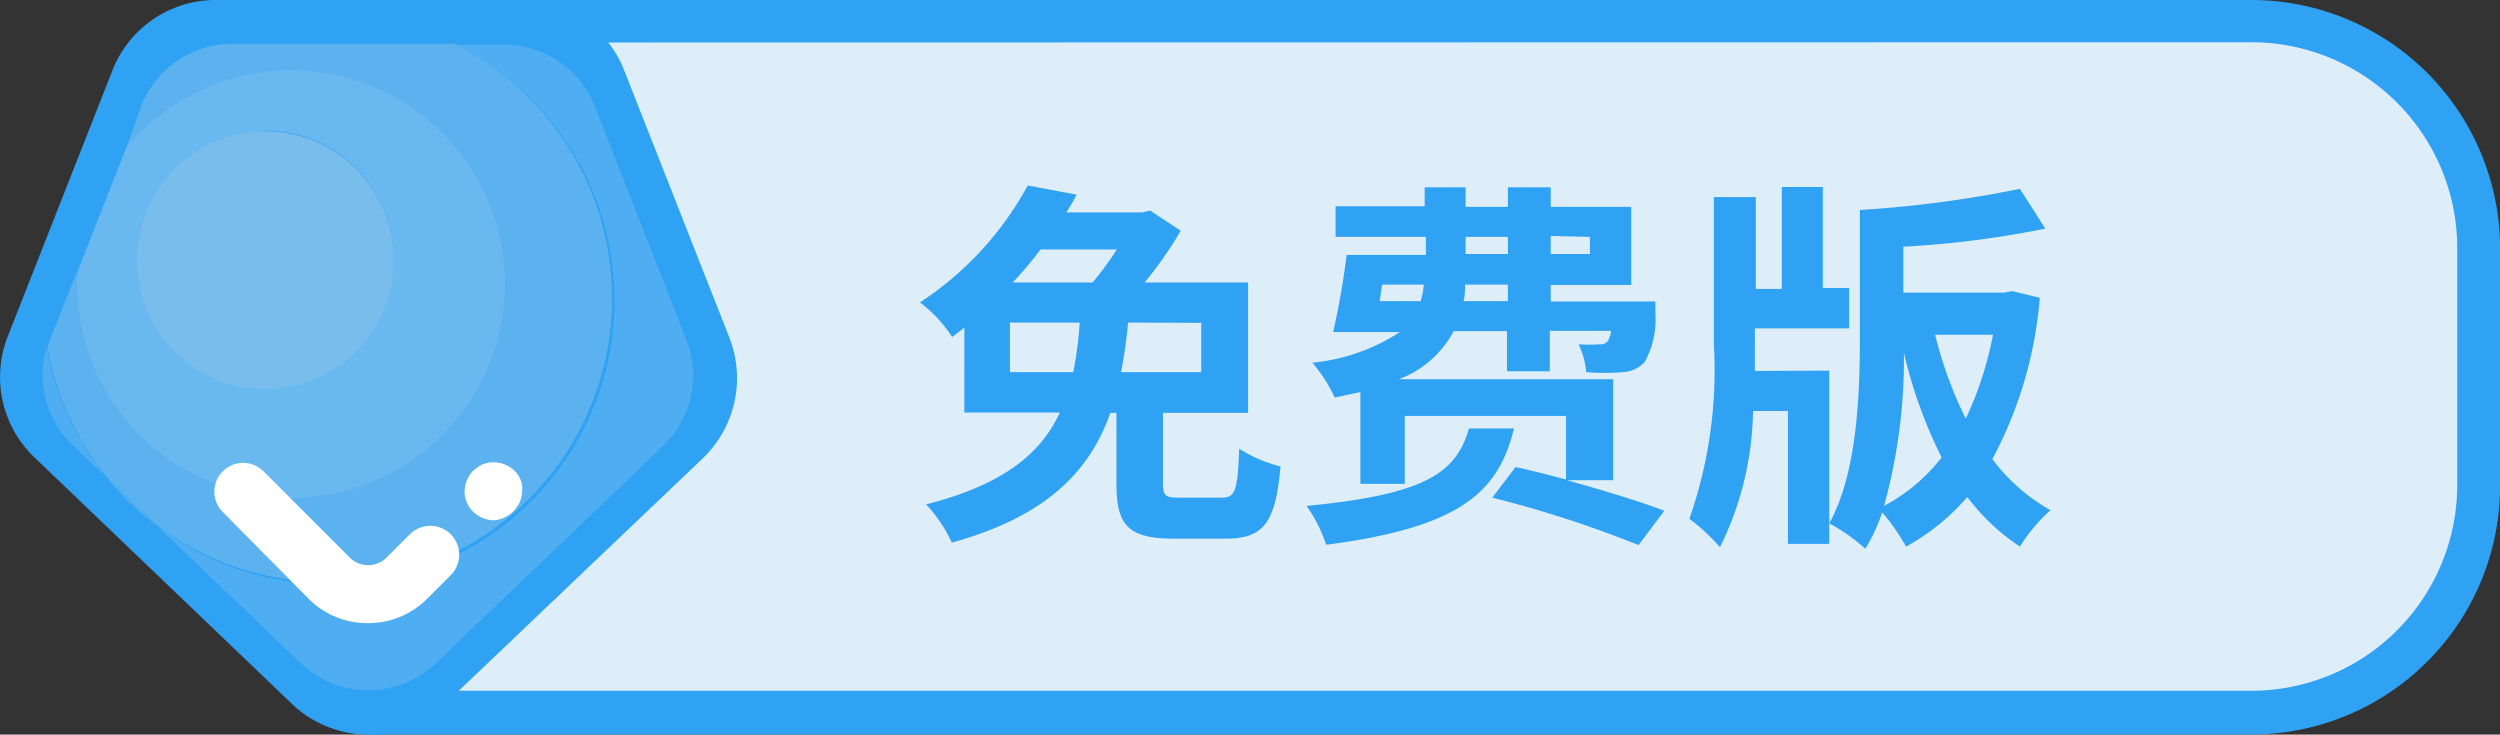 <?xml version="1.0" standalone="no"?><!DOCTYPE svg PUBLIC "-//W3C//DTD SVG 1.1//EN" "http://www.w3.org/Graphics/SVG/1.1/DTD/svg11.dtd"><svg t="1725630038187" class="icon" viewBox="0 0 3485 1024" version="1.1" xmlns="http://www.w3.org/2000/svg" p-id="4606" width="435.625" height="128" xmlns:xlink="http://www.w3.org/1999/xlink"><rect x="0" y="0" width="3485" height="1024" fill="#333333" stroke="none"/><path d="M494.464 29.444h2667.717A293.521 293.521 0 0 1 3455.702 323.392v377.141a293.521 293.521 0 0 1-293.521 293.521H494.464V29.444z" fill="#DEEEF9" p-id="4607"></path><path d="M3136.156 1023.919H511.956a85.326 85.326 0 0 1-85.326-85.326V85.333a85.326 85.326 0 0 1 85.326-85.326h2624.2a346.85 346.85 0 0 1 348.983 344.29v334.904A346.85 346.85 0 0 1 3136.156 1023.919zM511.956 59.308a24.745 24.745 0 0 0-24.745 24.318V938.593a24.745 24.745 0 0 0 24.745 24.318h2624.2a287.122 287.122 0 0 0 289.255-285.415V344.297a287.122 287.122 0 0 0-288.828-285.415z" fill="#30A2F3" p-id="4608"></path><path d="M981.249 637.392L620.32 981.256a154.44 154.44 0 0 1-213.315 0l-359.222-343.864A154.867 154.867 0 0 1 10.666 469.3l145.907-370.741A154.44 154.44 0 0 1 298.641 0.007h426.63a154.44 154.44 0 0 1 145.054 98.552L1016.232 469.3a154.867 154.867 0 0 1-34.984 168.092z" fill="#30A2F3" p-id="4609"></path><path d="M218.434 732.53l-67.834-64.848a398.899 398.899 0 0 0 67.834 64.848z" fill="#5BB2EF" p-id="4610"></path><path d="M956.931 473.993l-127.989-326.372a136.095 136.095 0 0 0-127.989-85.326h-66.981a396.339 396.339 0 1 1-415.537 670.236l200.943 191.983a136.095 136.095 0 0 0 188.144 0l316.559-302.481a136.095 136.095 0 0 0 32.85-148.041zM102.818 622.033l47.356 45.223a395.059 395.059 0 0 1-85.326-183.024 136.095 136.095 0 0 0 37.97 137.801z" fill="#4EAEF1" p-id="4611"></path><path d="M853.26 416.398a396.339 396.339 0 0 0-220.568-355.383h-307.174a136.095 136.095 0 0 0-127.989 85.326l-20.905 58.022a298.641 298.641 0 1 1-69.541 191.13v-16.639l-37.543 95.138c0 3.413-2.133 7.253-3.413 10.666a395.059 395.059 0 0 0 85.326 183.024l67.834 64.848A396.339 396.339 0 0 0 853.26 416.398z" fill="#5BB2EF" p-id="4612"></path><path d="M107.084 395.493a298.641 298.641 0 1 0 69.541-191.13L107.937 378.854c-0.427 5.12-0.853 10.666-0.853 16.639z m262.804-213.315a179.185 179.185 0 1 1-179.185 179.185 179.185 179.185 0 0 1 179.185-177.905z" fill="#6AB8F0" p-id="4613"></path><path d="M369.888 362.642m-179.185 0a179.185 179.185 0 1 0 358.369 0 179.185 179.185 0 1 0-358.369 0Z" fill="#79BDED" p-id="4614"></path><path d="M511.956 868.625a115.19 115.19 0 0 1-81.913-34.13l-119.456-120.736a40.103 40.103 0 0 1 56.742-56.742l120.736 120.736a36.264 36.264 0 0 0 50.342 0l32.85-32.85a40.103 40.103 0 0 1 57.168 56.742l-32.85 32.85a115.617 115.617 0 0 1-83.619 34.13zM688.154 725.278a42.663 42.663 0 0 1-28.584-11.946 40.103 40.103 0 0 1-11.946-28.584 42.663 42.663 0 0 1 11.946-28.584l6.399-5.12 6.826-3.84 7.679-2.133a42.663 42.663 0 0 1 36.264 10.666 49.489 49.489 0 0 1 5.12 5.973 31.997 31.997 0 0 1 3.84 7.253 30.291 30.291 0 0 1 2.133 7.253 32.424 32.424 0 0 1 0 7.679 40.103 40.103 0 0 1-11.946 28.584 42.663 42.663 0 0 1-27.731 12.799z" fill="#FFFFFF" p-id="4615"></path><path d="M1703.533 693.707c18.345 0 21.758-9.812 23.891-68.261a192.837 192.837 0 0 0 57.595 24.745c-6.826 78.5-23.465 100.685-76.367 100.685h-72.1c-63.994 0-80.206-18.772-80.206-75.94v-99.405h-8.533c-27.731 78.5-85.326 143.348-220.994 180.891a199.236 199.236 0 0 0-35.837-53.329c109.644-27.731 160.839-72.527 186.437-127.989h-133.109V456.501c-5.546 4.693-11.092 8.959-17.065 13.226a192.837 192.837 0 0 0-44.796-48.209 451.801 451.801 0 0 0 150.174-162.973l68.261 12.799c-4.266 8.106-8.959 16.639-14.505 24.745h106.231l10.666-2.56 42.663 28.158a537.554 537.554 0 0 1-50.342 72.1h144.201v181.744H1621.194v97.698c0 18.345 3.413 20.478 23.465 20.478z m-207.342-174.918a561.872 561.872 0 0 0 8.959-69.114H1407.879v69.114zM1450.542 347.71a519.635 519.635 0 0 1-38.823 46.076h111.35a421.51 421.51 0 0 0 33.704-46.076z m122.016 101.965a692.42 692.42 0 0 1-9.812 69.114h111.777v-68.687zM2110.538 597.289c-21.758 88.312-73.807 137.801-261.951 162.119a197.103 197.103 0 0 0-27.304-54.182c170.652-16.212 208.622-48.209 226.54-107.937z m73.807 72.1c50.342 14.079 102.818 29.864 135.668 42.663l-35.837 47.783a1578.531 1578.531 0 0 0-203.929-66.128l32.424-42.663c21.331 4.693 45.223 10.666 70.394 17.492v-88.739H1958.231v94.712h-61.861v-127.989l-35.837 7.679a207.769 207.769 0 0 0-31.144-48.636 270.91 270.91 0 0 0 122.016-42.663h-93.005A1049.509 1049.509 0 0 0 1877.171 355.39h110.497v-25.171h-125.856v-42.663h124.149v-26.451h57.168v27.304h58.875v-27.304h59.728v27.304h112.204v108.791h-112.204v23.038h145.907v17.492a122.443 122.443 0 0 1-14.932 66.981 45.223 45.223 0 0 1-31.144 14.079 317.839 317.839 0 0 1-50.342 0 114.763 114.763 0 0 0-10.666-38.823 229.953 229.953 0 0 0 29.437 0 12.799 12.799 0 0 0 11.092-4.266 31.144 31.144 0 0 0 4.693-14.505h-85.326v56.315h-59.728v-55.889H2026.492a143.774 143.774 0 0 1-76.367 66.981h298.641v140.788z m-261.097-249.578h57.168a107.511 107.511 0 0 0 4.266-23.038h-58.022z m178.758-23.038h-59.728c0 8.106 0 15.359-2.133 23.038h61.861z m-58.875-42.663h58.875v-23.891h-58.875z m118.603-25.171v25.171h54.609v-23.891zM2549.967 516.656v241.473h-57.595v-185.157h-48.636a444.122 444.122 0 0 1-46.076 189.85 283.709 283.709 0 0 0-42.663-39.677 625.013 625.013 0 0 0 34.13-242.326V274.756h58.448v127.989h36.264V260.678h57.168v140.788h36.69v56.315h-131.402V517.082z m293.521-101.538A574.67 574.67 0 0 1 2777.36 639.952a258.538 258.538 0 0 0 81.06 71.247 234.22 234.22 0 0 0-42.663 50.769 298.641 298.641 0 0 1-73.38-69.114 308.453 308.453 0 0 1-85.326 69.114 296.081 296.081 0 0 0-33.277-47.783 246.165 246.165 0 0 1-23.465 50.769 263.231 263.231 0 0 0-50.342-35.41c39.25-70.394 42.663-182.171 42.663-258.111V292.675A1596.022 1596.022 0 0 0 2815.757 263.237l35.41 55.462a1355.83 1355.83 0 0 1-197.956 25.171v63.994h141.214l10.239-2.133z m-136.948 222.274a654.024 654.024 0 0 1-52.475-145.481 767.934 767.934 0 0 1-27.731 213.315 250.432 250.432 0 0 0 80.206-67.408z m-8.959-170.652a570.404 570.404 0 0 0 42.663 116.897 486.785 486.785 0 0 0 37.97-116.897z" fill="#30A2F3" p-id="4616"></path></svg>